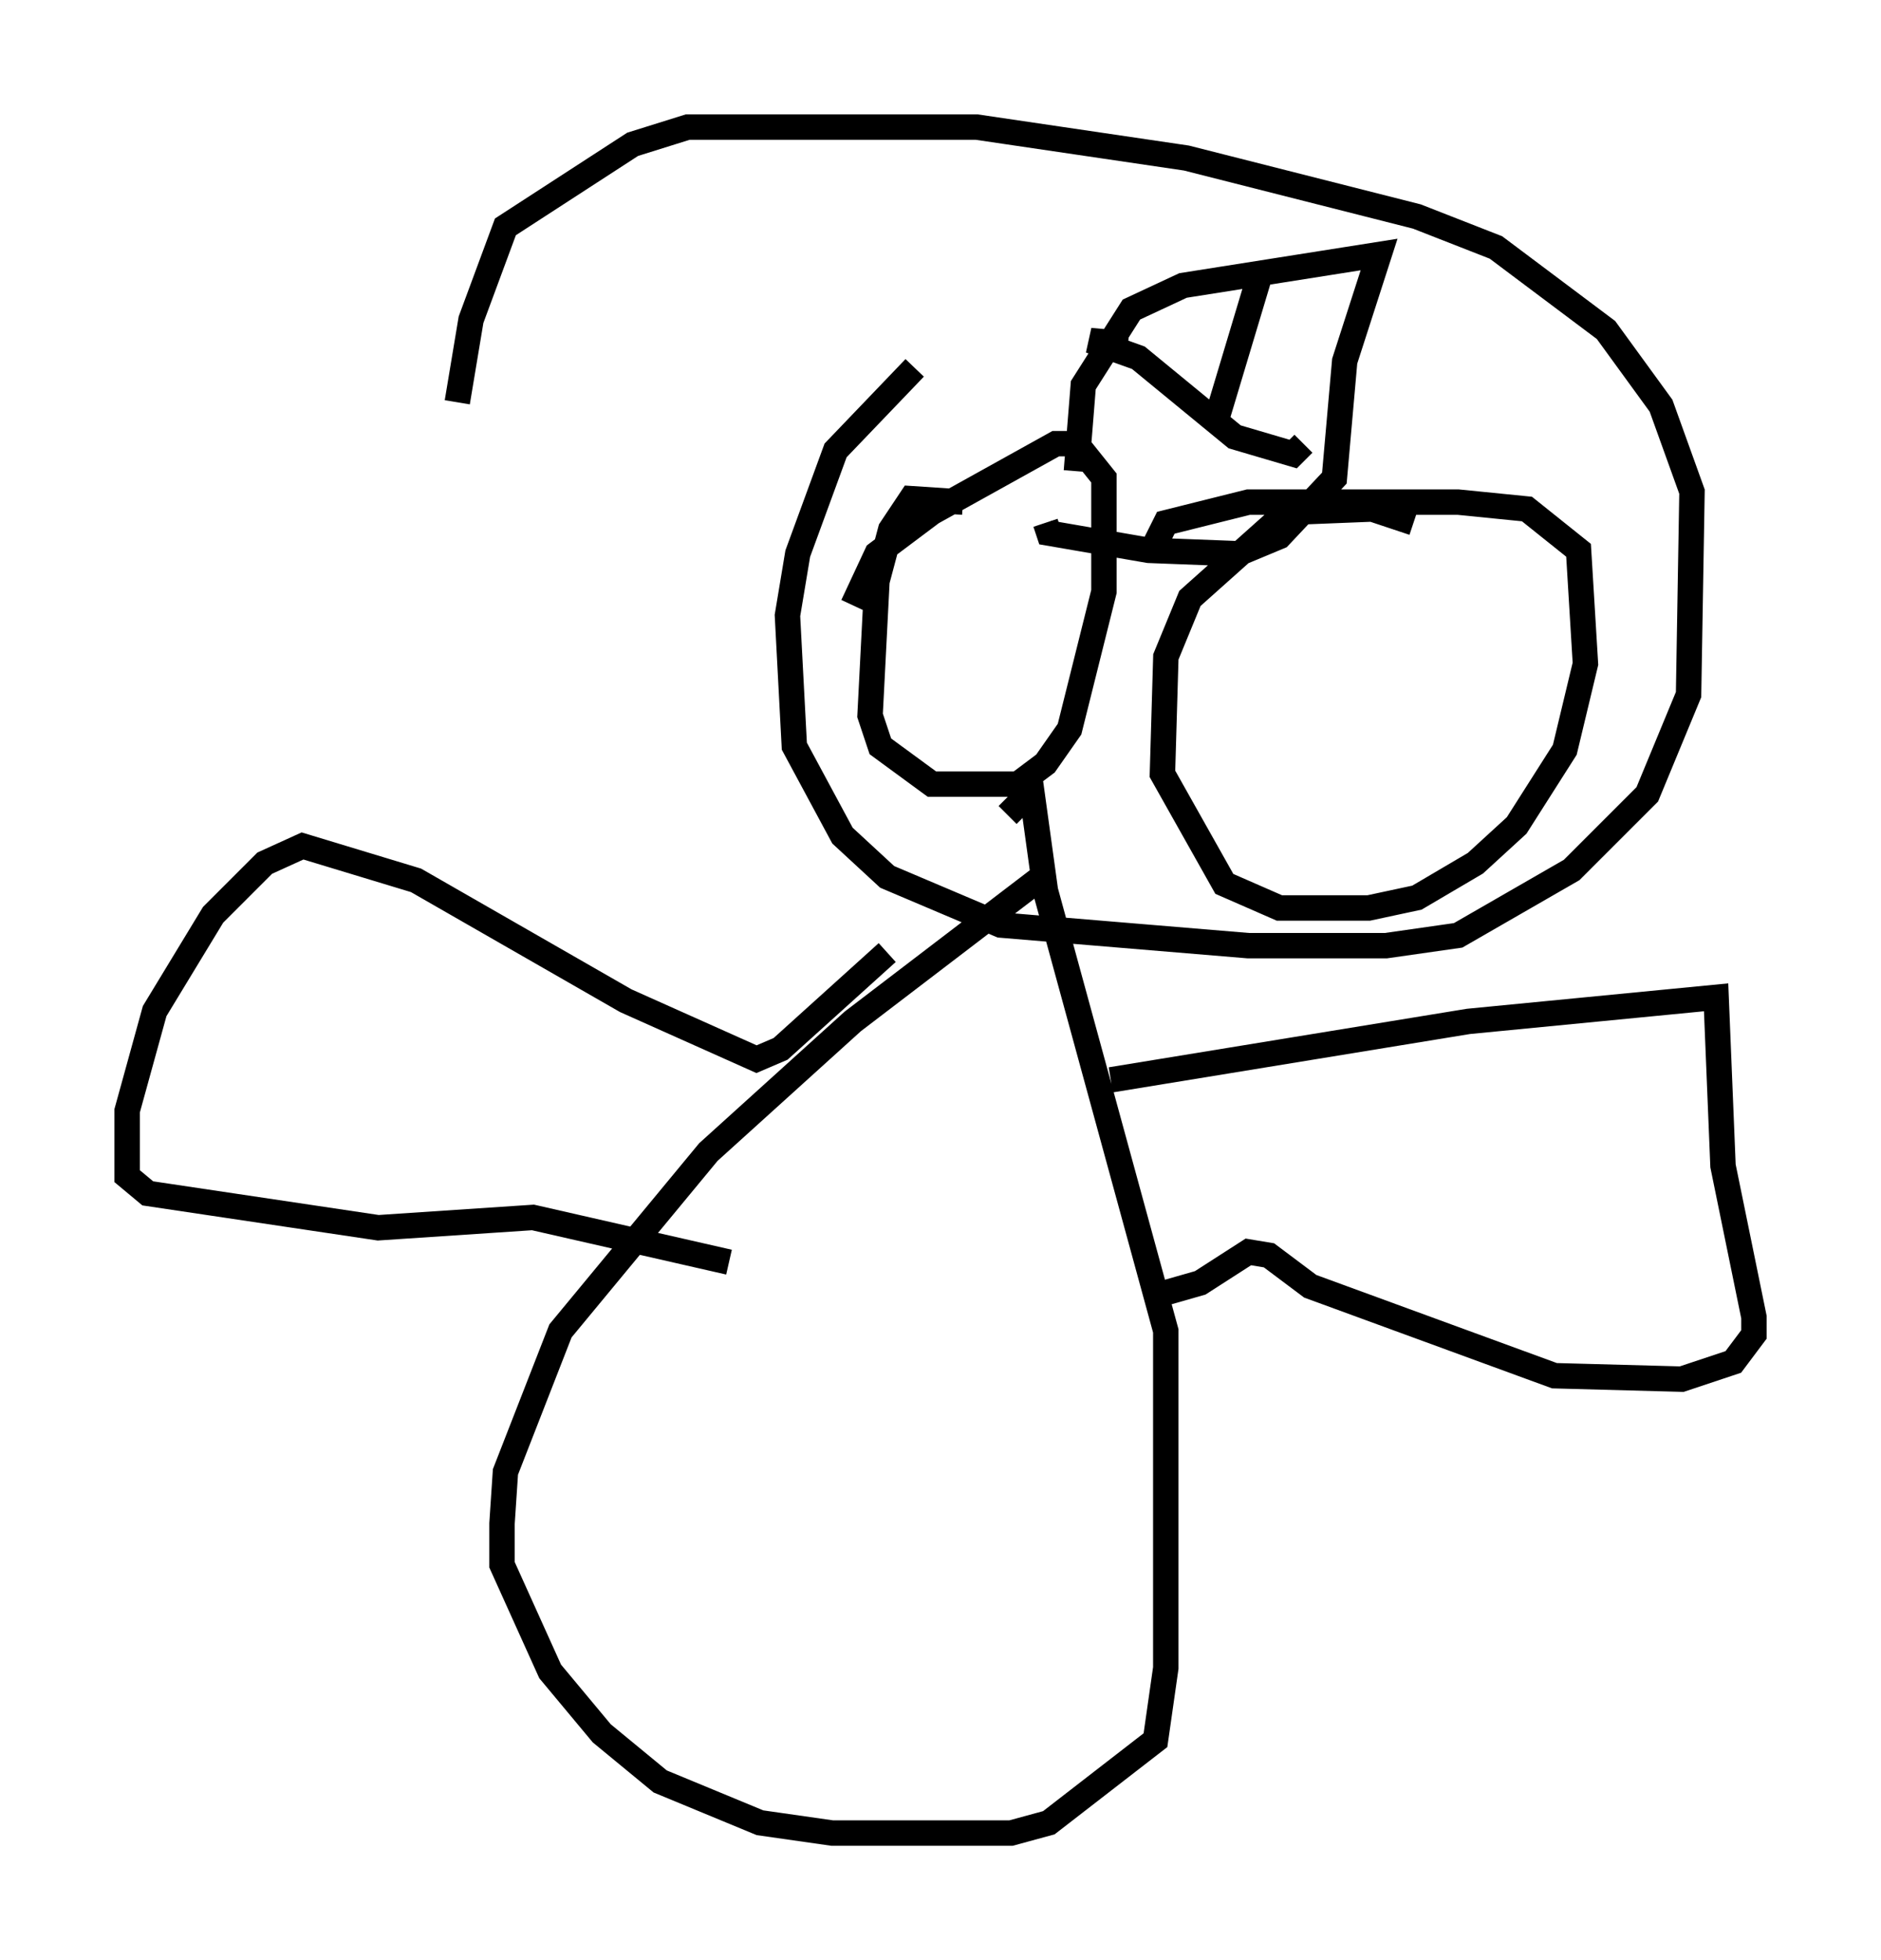 <?xml version="1.0" encoding="utf-8" ?>
<svg baseProfile="full" height="77.117" version="1.1" width="74.005" xmlns="http://www.w3.org/2000/svg" xmlns:ev="http://www.w3.org/2001/xml-events" xmlns:xlink="http://www.w3.org/1999/xlink"><defs /><rect fill="white" height="77.117" width="74.005" x="0" y="0" /><path d="M38.017, 13.39 m-2.03, 1.083 l-3.112, 3.248 -1.488, 4.059 l-0.406, 2.436 0.271, 5.142 l1.894, 3.518 1.759, 1.624 l4.465, 1.894 9.743, 0.812 l5.413, 0.0 2.842, -0.406 l4.465, -2.571 2.977, -2.977 l1.624, -3.924 0.135, -7.984 l-1.218, -3.383 -2.165, -2.977 l-4.33, -3.248 -3.112, -1.218 l-9.066, -2.3 -8.254, -1.218 l-11.367, 0.0 -2.165, 0.677 l-5.007, 3.248 -1.353, 3.654 l-0.541, 3.248 m23.004, 18.674 l-7.442, 5.683 -5.683, 5.142 l-5.819, 7.036 -2.165, 5.548 l-0.135, 2.03 0.0, 1.624 l1.894, 4.195 2.03, 2.436 l2.3, 1.894 3.924, 1.624 l2.842, 0.406 7.036, 0.0 l1.488, -0.406 4.195, -3.248 l0.406, -2.842 0.0, -13.261 l-4.736, -17.321 -0.541, -3.924 l-0.947, 0.947 m-4.736, 5.413 l-4.195, 3.789 -0.947, 0.406 l-5.142, -2.3 -8.254, -4.736 l-4.465, -1.353 -1.488, 0.677 l-2.03, 2.03 -2.3, 3.789 l-1.083, 3.924 0.0, 2.571 l0.812, 0.677 9.066, 1.353 l6.089, -0.406 7.713, 1.759 m15.02, -7.172 l14.073, -2.3 9.743, -0.947 l0.271, 6.631 1.218, 5.954 l0.0, 0.677 -0.812, 1.083 l-2.03, 0.677 -5.007, -0.135 l-9.607, -3.518 -1.624, -1.218 l-0.812, -0.135 -1.894, 1.218 l-1.894, 0.541 m-7.442, -31.258 l-2.03, -0.135 -0.812, 1.218 l-0.541, 2.03 -0.271, 5.277 l0.406, 1.218 2.03, 1.488 l3.383, 0.0 1.083, -0.812 l0.947, -1.353 1.353, -5.413 l0.0, -4.465 -1.083, -1.353 l-0.812, 0.0 -4.871, 2.706 l-2.165, 1.624 -0.947, 2.03 m22.057, -3.248 l-1.624, -0.541 -3.383, 0.135 l-3.789, 3.383 -0.947, 2.3 l-0.135, 4.601 2.436, 4.33 l2.165, 0.947 3.518, 0.0 l1.894, -0.406 2.3, -1.353 l1.624, -1.488 1.894, -2.977 l0.812, -3.383 -0.271, -4.465 l-2.03, -1.624 -2.706, -0.271 l-8.254, 0.0 -3.248, 0.812 l-0.541, 1.083 m-2.977, -3.112 l0.271, -3.383 1.894, -2.977 l2.03, -0.947 7.713, -1.218 l-1.353, 4.195 -0.406, 4.601 l-2.165, 2.3 -1.624, 0.677 l-3.518, -0.135 -3.924, -0.677 l-0.135, -0.406 m3.248, -7.036 l-1.488, -0.135 1.894, 0.677 l3.789, 3.112 2.3, 0.677 l0.406, -0.406 m-3.383, -1.083 l1.624, -5.413 " fill="none" stroke="black" stroke-width="1" /></svg>